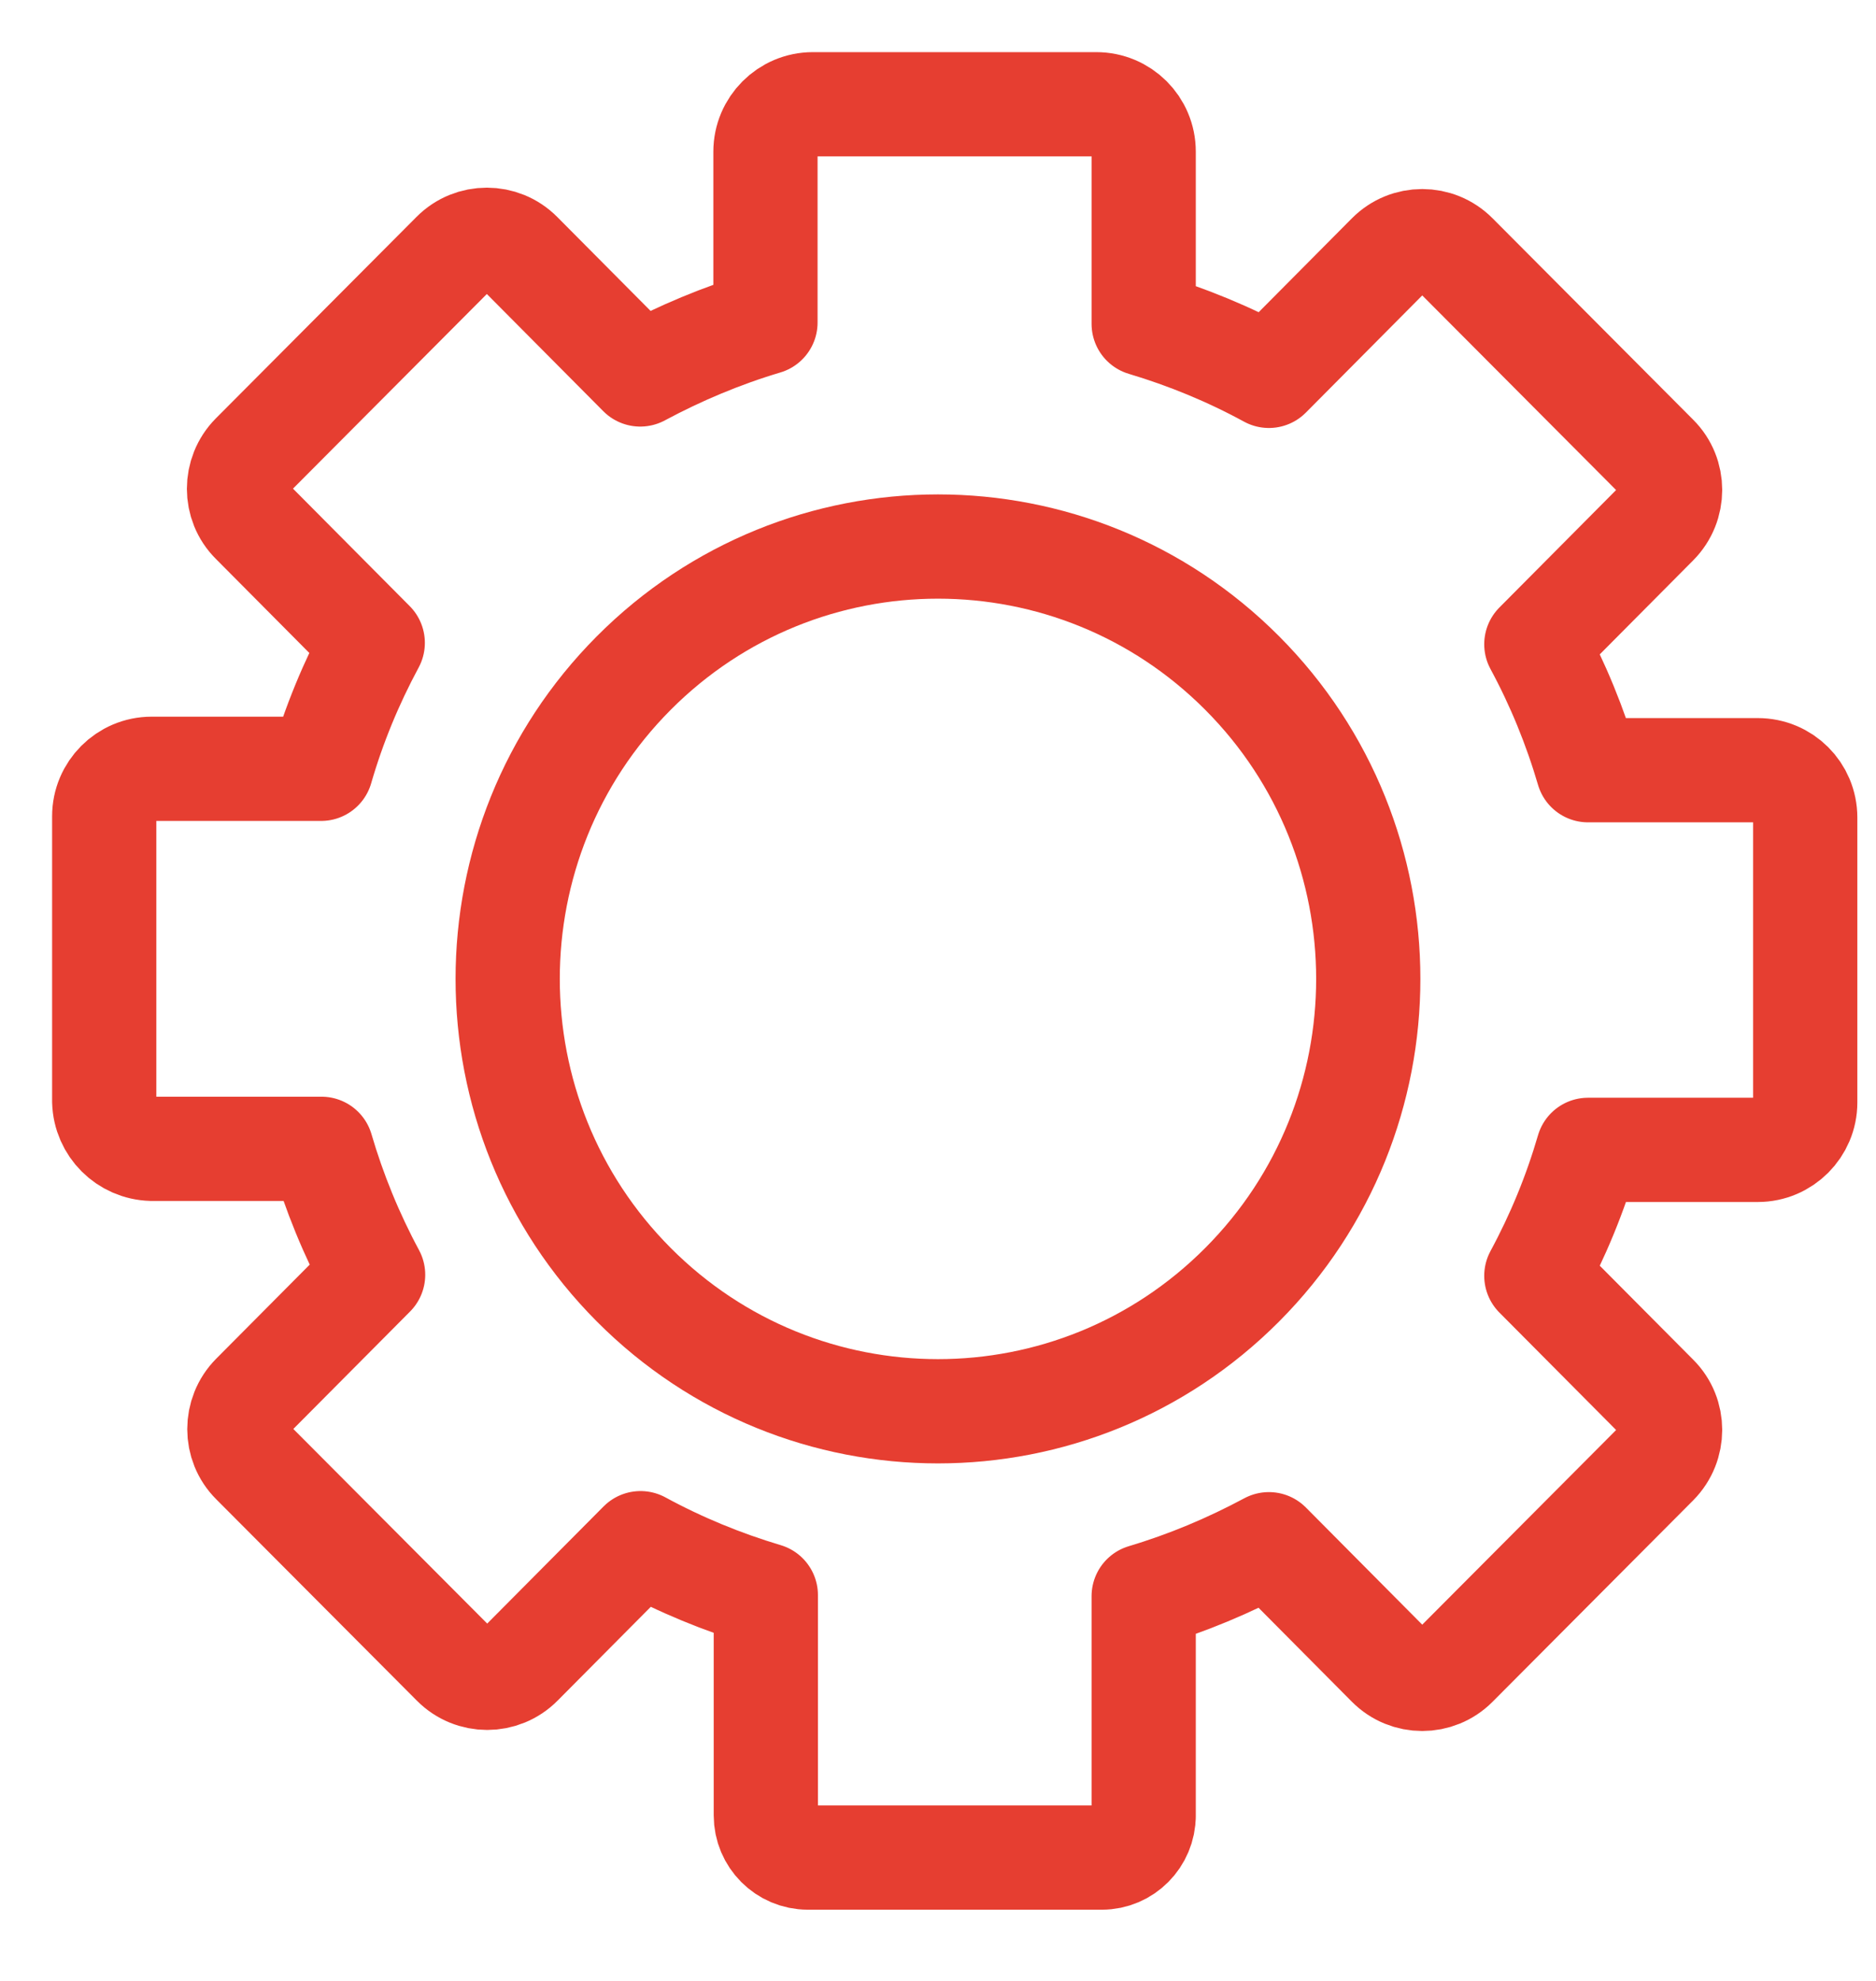 <svg width="36" height="38" viewBox="0 0 36 38" fill="none" xmlns="http://www.w3.org/2000/svg">
<path d="M21.947 34.846V30.619C22.782 30.37 23.583 30.034 24.35 29.623L26.651 31.939C27.004 32.295 27.581 32.295 27.934 31.939L31.784 28.075C32.137 27.718 32.137 27.139 31.784 26.789L29.482 24.474C29.897 23.707 30.229 22.899 30.474 22.058H33.732C34.235 22.058 34.642 21.647 34.642 21.149V15.684C34.642 15.179 34.235 14.775 33.732 14.775H30.474C30.229 13.94 29.897 13.126 29.482 12.359L31.784 10.043C32.137 9.687 32.137 9.108 31.784 8.758L27.934 4.894C27.581 4.537 27.004 4.537 26.651 4.894L24.35 7.21C23.583 6.792 22.782 6.463 21.947 6.213V2.909C21.947 2.404 21.539 2 21.037 2H15.599C15.096 2 14.689 2.411 14.689 2.909V6.187C13.854 6.436 13.053 6.772 12.286 7.183L9.984 4.867C9.631 4.511 9.054 4.511 8.701 4.867L4.851 8.731C4.498 9.088 4.498 9.666 4.851 10.016L7.153 12.332C6.739 13.099 6.406 13.907 6.162 14.748H2.91C2.407 14.748 2 15.159 2 15.657V21.129C2.014 21.627 2.414 22.024 2.91 22.038H6.169C6.413 22.872 6.746 23.686 7.16 24.454L4.858 26.769C4.505 27.126 4.505 27.705 4.858 28.055L8.708 31.918C9.061 32.275 9.638 32.275 9.991 31.918L12.292 29.603C13.059 30.02 13.861 30.35 14.696 30.599V34.826C14.696 35.27 15.056 35.634 15.504 35.634H21.145C21.587 35.634 21.947 35.27 21.947 34.826V34.846Z" stroke="#E63E31" stroke-width="2" stroke-linecap="round" stroke-linejoin="round"/>
<path d="M23.838 24.644C20.613 27.882 15.386 27.882 12.161 24.644C8.936 21.407 8.936 16.15 12.161 12.912C15.386 9.675 20.613 9.675 23.838 12.912C27.063 16.15 27.063 21.407 23.838 24.644Z" stroke="#E63E31" stroke-width="2" stroke-linecap="round" stroke-linejoin="round"/>
</svg>
